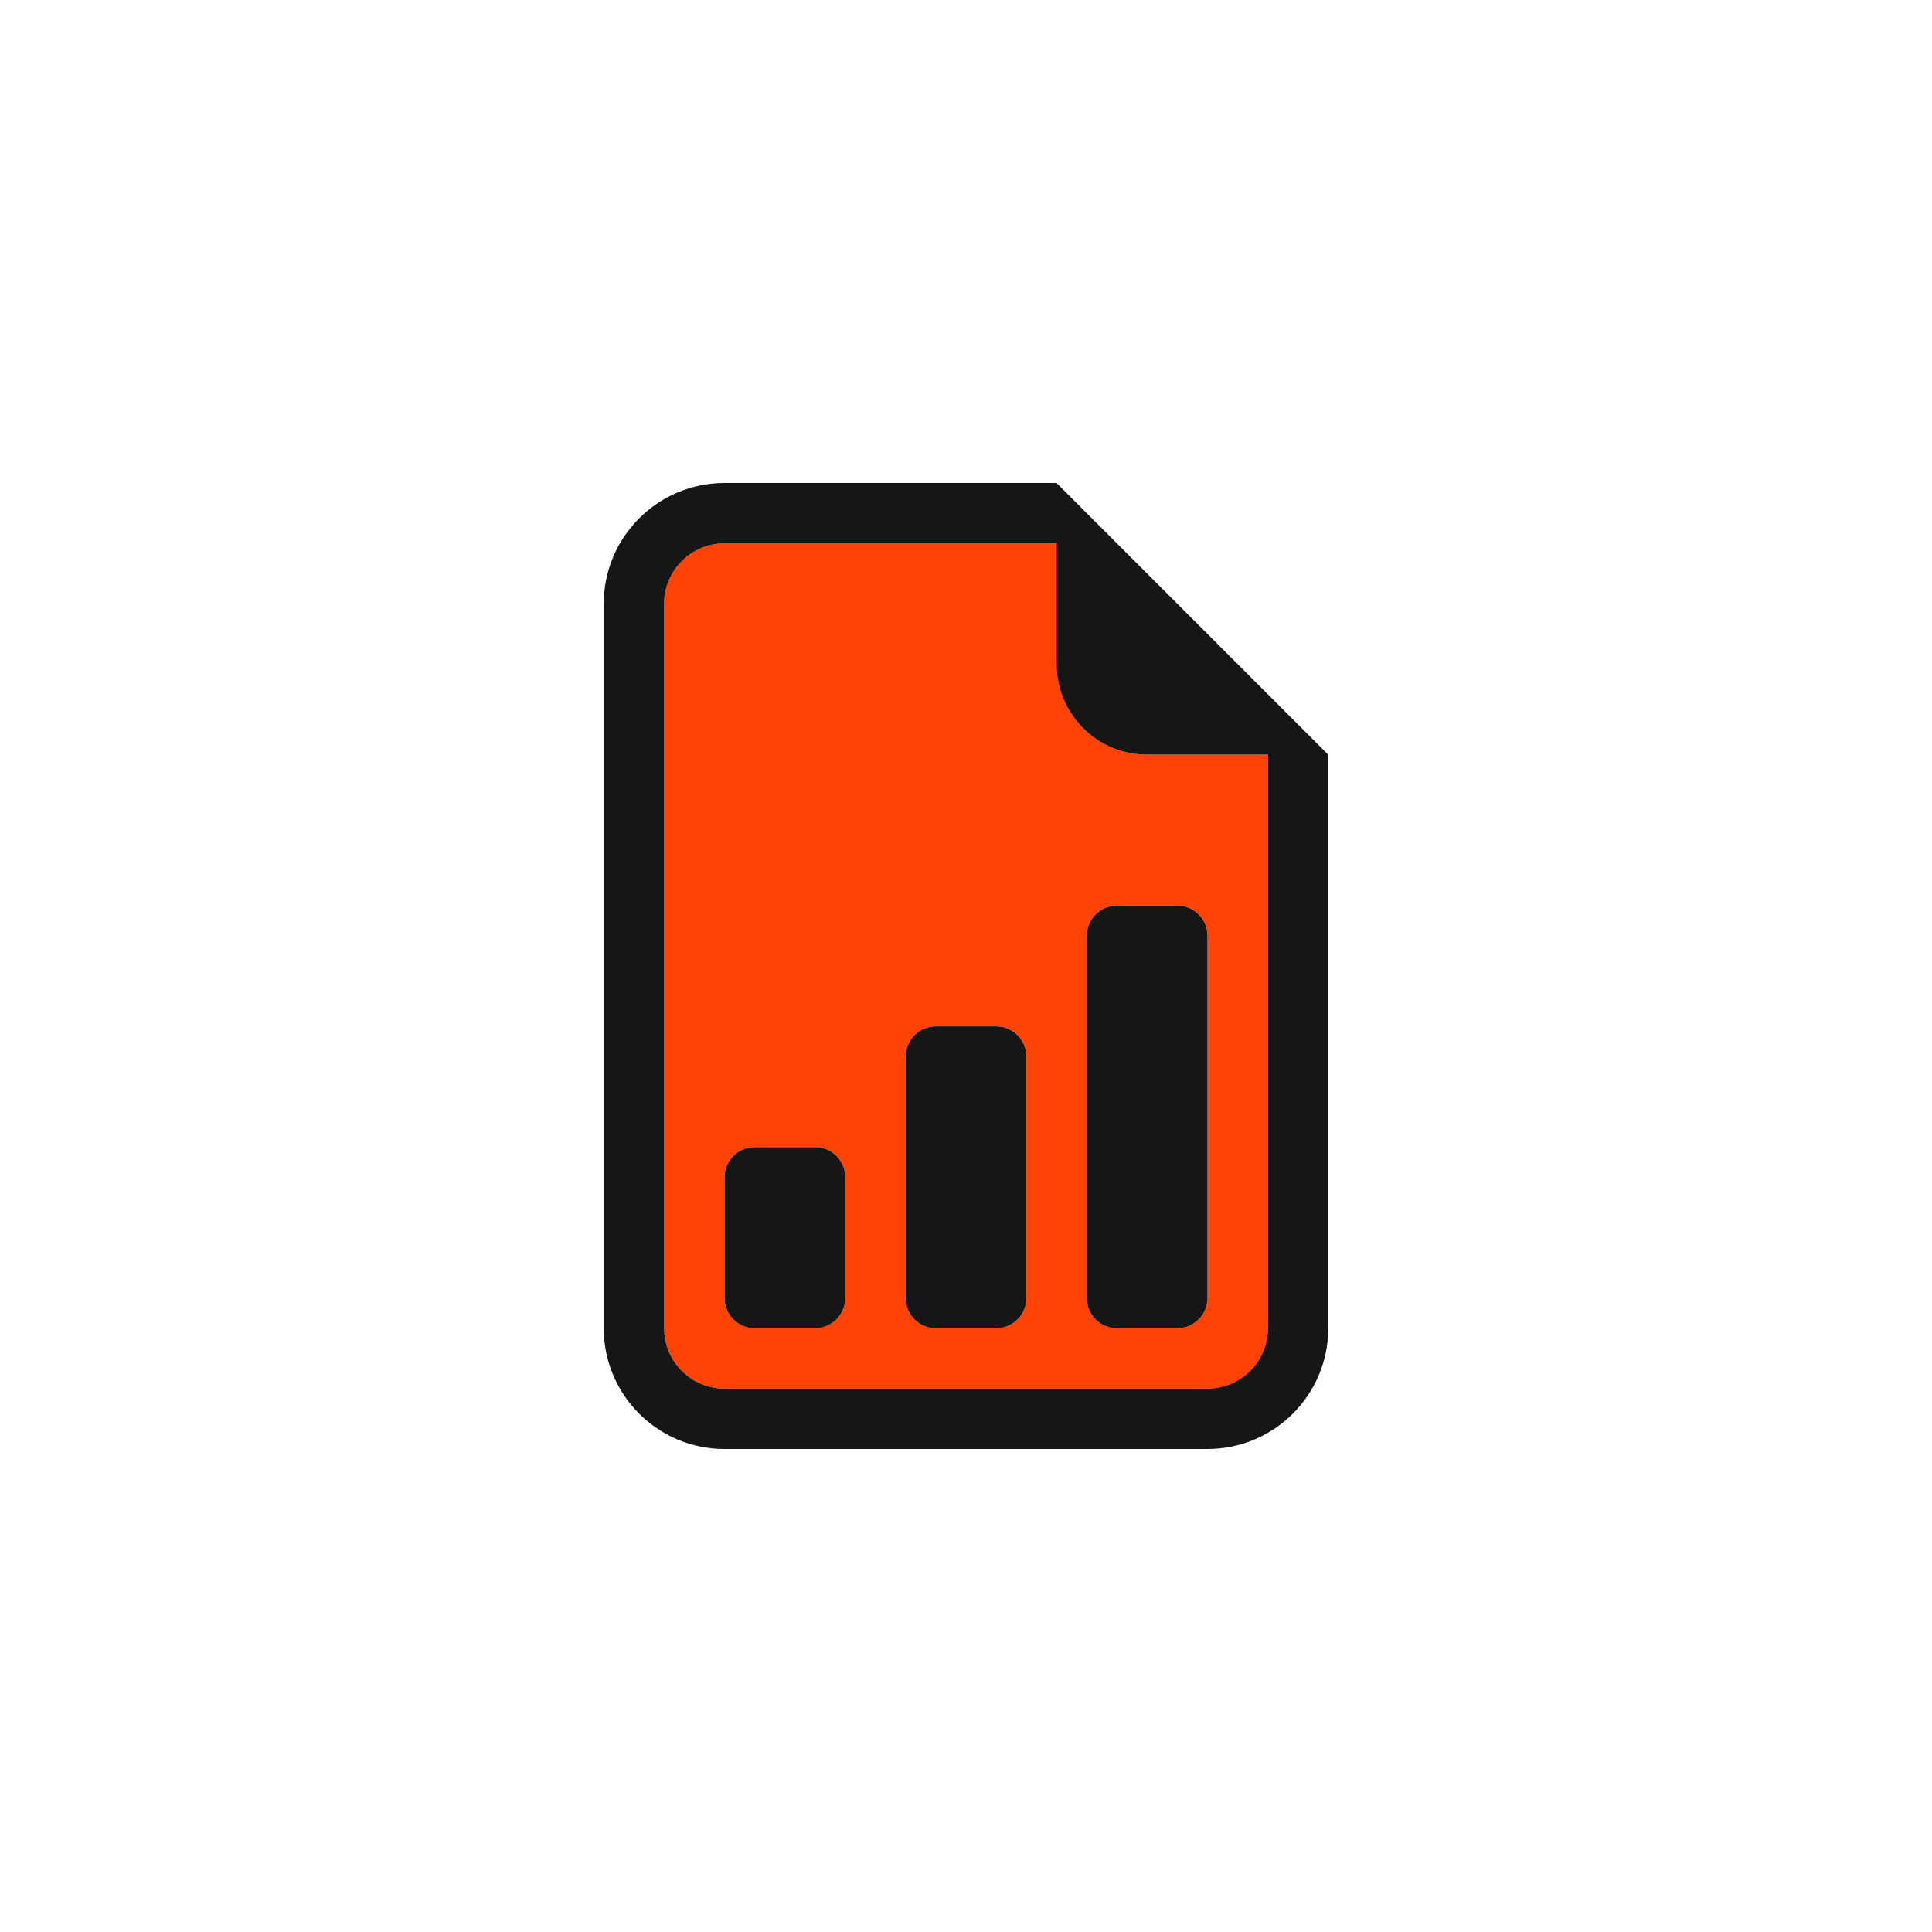 <svg width="48" height="48" viewBox="0 0 48 48" fill="none" xmlns="http://www.w3.org/2000/svg">
<path fill-rule="evenodd" clip-rule="evenodd" d="M28.5 18.75C27.257 18.75 26.25 17.743 26.25 16.5V13.5H18C17.172 13.5 16.5 14.172 16.5 15V33C16.5 33.828 17.172 34.5 18 34.5H30C30.828 34.5 31.5 33.828 31.5 33V18.75H28.5ZM27.75 33C27.336 33 27 32.664 27 32.25V23.25C27 22.836 27.336 22.5 27.75 22.5H29.25C29.664 22.5 30 22.836 30 23.25V32.25C30 32.664 29.664 33 29.25 33H27.75ZM22.5 32.25C22.5 32.664 22.836 33 23.25 33H24.75C25.164 33 25.5 32.664 25.5 32.25V26.25C25.5 25.836 25.164 25.5 24.75 25.5H23.25C22.836 25.5 22.5 25.836 22.5 26.25V32.25ZM18.75 33C18.336 33 18 32.664 18 32.25V29.25C18 28.836 18.336 28.5 18.75 28.5H20.25C20.664 28.5 21 28.836 21 29.25V32.25C21 32.664 20.664 33 20.25 33H18.75Z" fill="#FF4306"/>
<path d="M27 32.25C27 32.664 27.336 33 27.75 33H29.25C29.664 33 30 32.664 30 32.25V23.25C30 22.836 29.664 22.5 29.25 22.5H27.75C27.336 22.5 27 22.836 27 23.25V32.25Z" fill="#161616"/>
<path d="M23.25 33C22.836 33 22.5 32.664 22.5 32.25V26.25C22.5 25.836 22.836 25.5 23.25 25.5H24.75C25.164 25.5 25.5 25.836 25.5 26.25V32.25C25.5 32.664 25.164 33 24.75 33H23.25Z" fill="#161616"/>
<path d="M18.75 33C18.336 33 18 32.664 18 32.25V29.25C18 28.836 18.336 28.5 18.75 28.5H20.25C20.664 28.5 21 28.836 21 29.25V32.25C21 32.664 20.664 33 20.25 33H18.75Z" fill="#161616"/>
<path d="M33 33V18.75L26.25 12H18C16.343 12 15 13.343 15 15V33C15 34.657 16.343 36 18 36H30C31.657 36 33 34.657 33 33ZM26.25 16.5C26.25 17.743 27.257 18.75 28.5 18.75H31.5V33C31.5 33.828 30.828 34.5 30 34.5H18C17.172 34.5 16.5 33.828 16.5 33V15C16.5 14.172 17.172 13.5 18 13.5H26.25V16.5Z" fill="#161616"/>
</svg>
